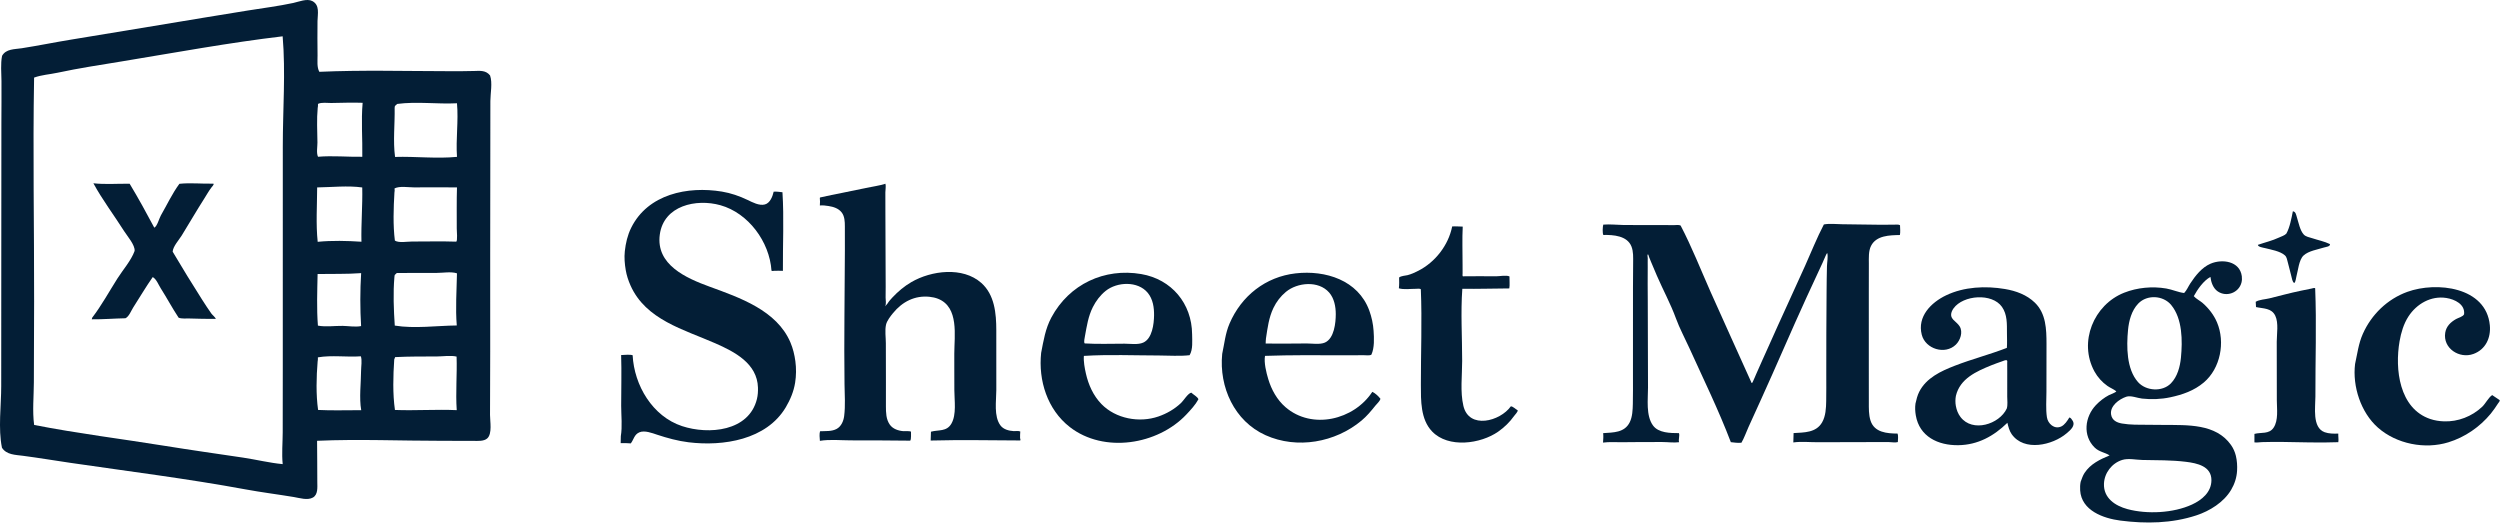 <svg width="2449" height="512" viewBox="0 0 2449 512" fill="none" xmlns="http://www.w3.org/2000/svg">
<path fill-rule="evenodd" clip-rule="evenodd" d="M2.019 54.696C5.914 47.763 14.225 48.358 21.21 47.273C37.458 44.752 53.575 41.41 69.812 38.782C127.529 29.452 185.157 19.557 242.886 10.279C257.681 7.901 272.627 6.053 287.283 2.902C292.628 1.751 300.649 -1.686 305.869 1.005C313.509 4.942 311.146 13.67 311.029 20.63C310.841 31.917 310.991 43.224 311.07 54.511C311.104 59.54 310.306 65.9 312.817 70.346C354.177 68.497 395.97 69.675 437.372 69.724C446.424 69.736 455.464 69.875 464.505 69.536C470.459 69.314 476.082 68.825 480.079 73.944C482.579 81.219 480.407 91.31 480.366 98.977C480.256 118.029 480.32 137.089 480.302 156.141C480.238 218.872 480.128 281.603 480.211 344.334C480.237 365.042 480.106 385.747 480.027 406.455C480.004 412.579 482.368 424.822 477.347 429.422C474.035 432.455 467.866 431.898 463.741 431.879C453.703 431.834 443.665 431.819 433.627 431.823C392.752 431.846 351.422 429.986 310.608 431.8C310.792 445.29 310.739 458.806 310.83 472.306C310.86 477.263 311.658 484.437 306.569 487.365C301.285 490.402 293.422 487.813 287.878 486.891C272.161 484.275 256.33 482.318 240.658 479.427C183.787 468.945 126.137 461.745 68.931 453.393C53.424 451.127 37.985 448.523 22.441 446.487C15.09 445.523 6.366 445.587 1.917 438.586C-1.933 419.768 1.209 397.422 1.194 378.212C1.164 337.439 1.164 296.666 1.262 255.892C1.371 210.731 1.3 165.565 1.364 120.404C1.386 106.707 1.552 93.007 1.443 79.311C1.375 71.256 0.472 62.637 2.019 54.696ZM33.401 76.014C32.099 149.106 33.54 222.331 33.416 295.442C33.371 321.785 33.243 348.124 33.168 374.467C33.126 388.107 31.628 402.774 33.435 416.279C76.049 424.649 119.313 429.934 162.183 436.866C187.456 440.954 212.798 444.507 238.117 448.286C250.952 450.201 264.068 453.472 276.933 454.662C275.879 444.432 276.933 433.701 276.944 423.418C276.974 402.097 277.016 380.771 277.016 359.445C277.016 287.309 277.08 215.168 277.031 143.032C277.008 107.596 279.88 70.861 276.888 35.572C224.168 41.82 171.724 51.527 119.34 60.138C98.402 63.578 77.189 66.77 56.447 71.23C48.787 72.879 40.793 73.308 33.401 76.014ZM311.225 105.68C310.167 116.851 310.818 128.357 310.961 139.569C311.01 143.672 309.761 149.859 311.522 153.559C325.896 152.336 340.496 153.811 354.907 153.582C355.216 136.11 353.68 118.085 355.246 100.7C345.039 100.301 334.688 100.764 324.47 100.896C320.563 100.949 314.966 100.012 311.5 101.784C311.436 104.799 311.586 103.504 311.225 105.68ZM310.687 183.594C310.641 201.144 309.358 219.429 311.206 236.882C325.06 235.5 340.187 235.877 354.072 236.803C353.658 219.083 355.257 201.351 354.858 183.632C340.748 181.637 324.944 183.402 310.687 183.594ZM311.123 268.426C310.799 285.216 310.118 302.225 311.424 318.981C319.212 320.453 327.849 319.098 335.768 319.233C341.425 319.335 348.208 320.562 353.737 319.421C352.702 302.62 352.736 284.354 353.774 267.553C339.713 268.629 325.222 268.159 311.123 268.426ZM311.157 354.101C309.904 369.269 309.478 386.499 311.601 401.585C325.617 402.334 339.822 401.724 353.85 401.811C351.723 389.815 353.646 375.381 353.714 363.145C353.74 358.885 354.817 353.07 353.515 349.031C339.717 350.036 325.012 347.71 311.409 350.062C311.353 353.171 311.488 351.831 311.157 354.101ZM386.595 105.68C386.896 121.582 384.886 137.947 386.99 153.732C406.975 153.111 427.831 155.629 447.669 153.661C446.431 136.279 449.25 118.458 447.651 101.16C428.339 102.146 408.289 99.266 389.116 101.811C386.414 104.479 386.922 103.026 386.595 105.68ZM386.395 188.513C385.496 203.595 384.905 220.678 386.828 235.688C390.652 238.161 398.876 236.607 403.517 236.607C417.951 236.618 432.449 236.242 446.868 236.72C448.418 236.317 447.432 225.756 447.44 223.9C447.489 210.46 447.233 197.001 447.658 183.564C433.574 183.436 419.483 183.571 405.398 183.556C399.738 183.549 391.582 182.028 386.489 184.561C386.617 187.599 386.723 186.285 386.395 188.513ZM386.376 271.32C385.006 286.857 385.68 303.399 386.715 318.94C405.843 322.12 428.049 319.034 447.459 318.827C446.07 302.127 447.342 284.52 447.647 267.756C442.054 265.859 433.909 267.331 427.985 267.338C414.883 267.346 401.785 267.293 388.691 267.462C386.207 269.969 386.764 268.576 386.376 271.32ZM386.192 352.106C385.13 368.004 384.6 385.803 386.888 401.592C407.028 402.379 427.277 400.862 447.414 401.78C446.228 384.396 447.858 366.728 447.271 349.31C441.474 347.936 433.988 349.174 427.985 349.189C414.345 349.223 400.72 349.148 387.103 349.821C386.802 350.585 386.497 351.346 386.192 352.106Z" fill="#031E36"/>
<path fill-rule="evenodd" clip-rule="evenodd" d="M90.328 311.181C99.523 299.167 106.964 285.523 115.068 272.745C120.45 264.258 128.44 255.285 131.865 245.853C132.49 240.158 124.613 231.193 121.639 226.492C111.831 210.978 100.163 195.595 91.484 179.535C103.054 180.864 115.339 179.795 127.014 180.002C135.49 194.033 143.462 208.614 151.151 223.041C153.978 221.701 155.965 213.849 157.565 211.076C163.466 200.861 168.736 189.52 175.74 180.055C186.711 178.895 198.014 180.198 209.038 179.893C210.152 180.476 207.416 183.265 206.983 183.837C204.375 187.266 202.278 191.116 199.96 194.745C192.398 206.563 185.39 218.75 178.017 230.689C175.277 235.122 169.503 241.302 169.134 246.542C178.469 262.319 188.153 278.108 198.018 293.592C200.935 298.173 203.923 302.742 207.07 307.172C208.127 308.659 210.901 310.71 211.364 312.4C202.813 312.396 194.137 312.306 185.571 311.986C182.285 311.862 178.051 312.426 174.991 311.233C168.762 301.854 163.44 291.82 157.392 282.305C155.227 278.895 153.199 273.366 149.615 271.42C142.878 281.055 136.871 291.285 130.514 301.184C128.471 304.368 126.404 310.119 122.87 311.771C111.944 311.967 100.72 312.927 89.895 312.795C90.038 312.257 90.182 311.719 90.328 311.181Z" fill="#031E36"/>
<path fill-rule="evenodd" clip-rule="evenodd" d="M1570.57 220.044C1577.01 219.482 1583.71 220.318 1590.18 220.402C1601.7 220.549 1613.23 220.436 1624.75 220.468C1629.79 220.481 1634.84 220.521 1639.89 220.534C1641.84 220.538 1644.6 220.042 1646.34 220.936C1657.35 241.986 1666.13 264.408 1675.77 286.123C1688.99 315.888 1702.59 345.486 1715.9 375.202C1716.56 375.49 1717.2 373.601 1717.47 373.048C1718.5 370.928 1719.36 368.73 1720.3 366.567C1724.31 357.316 1728.56 348.172 1732.65 338.95C1744.3 312.627 1756.55 286.583 1768.3 260.303C1774.31 246.856 1779.86 232.932 1786.66 219.877C1792.29 218.776 1798.84 219.631 1804.57 219.66C1816.79 219.72 1829.01 220.112 1841.23 220.154C1845.82 220.169 1850.4 220.11 1854.98 220.093C1856.84 220.088 1859.64 219.652 1861.26 220.599C1861.35 223.646 1861.73 227.254 1861.14 230.227C1851.07 230.447 1838.04 230.549 1832.83 240.945C1830.29 246.014 1830.72 252.83 1830.73 258.34C1830.76 267.664 1830.68 276.988 1830.68 286.314C1830.67 314.075 1830.69 341.837 1830.69 369.599C1830.69 377.691 1830.7 385.785 1830.71 393.877C1830.72 399.932 1830.5 406.261 1832.39 412.093C1836.16 423.693 1848.46 424.65 1858.89 424.732C1859.72 427.193 1859.18 430.486 1859.13 433.058C1856.67 433.821 1853.01 433.079 1850.43 433.072C1844.3 433.053 1838.16 433.07 1832.03 433.072C1814.99 433.075 1797.96 433.091 1780.92 433.202C1773.06 433.255 1764.52 432.307 1756.74 433.418C1756.87 430.376 1756.96 427.293 1757 424.249C1767.36 423.604 1779.04 423.995 1784.95 413.708C1788.47 407.59 1788.84 399.707 1788.95 392.822C1789.1 384.132 1789.02 375.442 1789.02 366.75C1789.04 339.713 1789.05 312.672 1789.32 285.635C1789.4 277.34 1789.46 269.021 1789.69 260.731C1789.8 256.86 1790.85 251.806 1790.05 248.049C1789.53 247.842 1788.66 249.964 1788.44 250.43C1787.32 252.798 1786.38 255.239 1785.29 257.621C1780.18 268.764 1774.95 279.848 1769.84 290.991C1754.56 324.303 1740.27 358.043 1725.08 391.389C1720.95 400.46 1716.82 409.532 1712.71 418.614C1710.49 423.539 1708.63 429.04 1705.91 433.689C1702.77 434.052 1698.66 433.562 1695.53 433.151C1683.6 401.802 1668.66 371.308 1654.81 340.76C1650.48 331.212 1645.31 321.661 1641.72 311.82C1636.52 297.597 1629.09 283.954 1623.08 270.043C1621.12 265.51 1619.2 260.973 1617.31 256.419C1616.66 254.876 1616.08 253.286 1615.42 251.758C1615.05 250.909 1614.59 248.488 1614.13 249.296C1613.55 250.324 1614.17 251.656 1614.12 252.837C1614 255.779 1614.15 258.737 1614.11 261.683C1613.97 272.724 1614.1 283.772 1614.15 294.813C1614.27 323.117 1614.34 351.416 1614.39 379.72C1614.41 391.098 1612.18 406.941 1619.23 416.733C1624.65 424.259 1636.38 424.259 1644.73 424.304C1645.61 427.056 1643.99 430.45 1644.82 433.198C1639.6 433.87 1633.69 433.011 1628.41 433.011C1615.21 433.007 1602 433 1588.79 433.193C1582.73 433.282 1576.35 432.733 1570.33 433.562C1570.57 430.643 1570.78 427.221 1570.45 424.31C1580.41 423.572 1591.4 424.028 1596.53 413.555C1599.16 408.196 1599.39 401.471 1599.53 395.61C1599.74 386.627 1599.65 377.634 1599.65 368.649C1599.67 339.626 1599.65 310.601 1599.67 281.578C1599.67 273.534 1599.82 265.491 1599.82 257.448C1599.83 252.111 1600.17 246.474 1598.16 241.424C1593.97 230.873 1580.43 229.978 1570.68 230.18C1569.61 228.868 1569.99 221.662 1570.57 220.044Z" fill="#031E36"/>
<path fill-rule="evenodd" clip-rule="evenodd" d="M1876.4 395.347C1877.33 391.295 1878.18 387.543 1880.08 383.786C1886.99 370.19 1901.32 363.55 1914.87 358.289C1931.66 351.77 1949.18 347.26 1965.94 340.784C1966.28 335.918 1966.02 330.938 1966.01 326.056C1965.99 317.313 1966.39 308.133 1961.14 300.637C1951.45 286.799 1923.19 288.987 1913.73 302.019C1913.02 302.996 1912.39 304.08 1911.96 305.214C1909.13 312.7 1916.47 314.468 1919.7 319.747C1923.12 325.344 1920.28 333.366 1915.98 337.578C1905.45 347.896 1886.15 341.93 1882.56 327.921C1877.98 310.079 1891.66 296.331 1906.45 289.278C1924.07 280.876 1945.06 279.909 1964.08 283.121C1974.82 284.934 1985.48 288.796 1993.42 296.554C2004.33 307.222 2004.72 322.536 2004.75 336.76C2004.8 352.437 2004.7 368.113 2004.69 383.792C2004.69 391.961 2003.95 400.6 2005.15 408.699C2006.1 415.075 2012.45 420.829 2019.13 417.81C2022.56 416.256 2025.23 412.118 2027.11 409.002C2028.5 409.07 2029.58 410.905 2030.28 412.014C2033.45 417.024 2028.14 421.359 2024.44 424.499C2010.65 436.202 1982.77 442.631 1970.62 425.283C1968.33 422.016 1967.36 417.99 1966.44 414.17C1953.03 427.232 1937.53 435.848 1918.32 436.112C1898.57 436.384 1880.2 427.7 1876.69 406.757C1876.06 402.991 1875.86 399.141 1876.4 395.347ZM1916.01 387.719C1915.39 390.926 1915.35 394.439 1915.95 397.653C1916.68 401.635 1918.07 405.309 1920.55 408.556C1932.26 423.905 1958.55 415.75 1965.85 400.178C1966.92 396.616 1966.27 392.219 1966.28 388.526C1966.31 380.322 1966.31 372.117 1966.29 363.913C1966.28 361.114 1966.31 358.316 1966.26 355.52C1966.25 354.704 1966.74 353.126 1965.54 352.832C1964.52 352.582 1962.28 353.593 1961.31 353.94C1957.74 355.219 1954.16 356.429 1950.65 357.862C1935.98 363.847 1920.02 370.898 1916.01 387.719Z" fill="#031E36"/>
<path fill-rule="evenodd" clip-rule="evenodd" d="M2038.21 471.964C2039.37 468.983 2040.23 465.998 2042.02 463.282C2047.95 454.308 2057.16 450.07 2066.58 446.093C2061.79 443.093 2056.32 442.705 2051.98 438.469C2039.98 426.765 2042.28 408.236 2053.23 396.752C2056.86 392.936 2061.22 389.577 2065.87 387.095C2067.42 386.266 2072.31 384.716 2073.14 383.328C2070.61 381.256 2067.15 379.952 2064.42 378.036C2059.27 374.424 2054.75 369.425 2051.73 363.891C2035.97 335.025 2050.96 298.537 2080.82 286.735C2093.68 281.655 2108.42 280.297 2122.05 282.614C2127.96 283.619 2133.7 286.347 2139.58 287.034C2142.08 284.509 2143.64 280.631 2145.6 277.663C2150.57 270.103 2156.93 261.961 2165.45 258.312C2176.92 253.4 2194.08 255.774 2196.08 270.551C2196.36 272.62 2196.27 274.782 2195.75 276.807C2193.19 286.826 2181.04 291.359 2172.47 285.44C2167.94 282.306 2165.98 276.506 2165.35 271.269C2158.52 274.965 2152.7 283.436 2149.04 290.117C2151.31 292.745 2155.14 294.575 2157.82 296.926C2163.73 302.116 2168.7 308.531 2171.78 315.792C2180.04 335.235 2175.15 360.927 2158.82 374.697C2149.29 382.73 2138.02 386.626 2126 389.187C2116.98 391.11 2107.49 391.452 2098.33 390.449C2093.87 389.961 2087.28 387.154 2082.94 388.625C2075.82 391.034 2066.67 397.756 2068.03 406.12C2068.95 411.789 2073.63 414 2078.73 414.878C2086.89 416.285 2095.39 416.082 2103.64 416.122C2109.01 416.148 2114.37 416.199 2119.74 416.252C2142.66 416.481 2170.58 414.818 2185.47 435.872C2187.72 439.052 2189.35 442.733 2190.26 446.521C2191.4 451.293 2191.71 456.21 2191.44 461.103C2191.07 467.789 2189.03 474.09 2185.62 479.842C2178.39 492.051 2164.7 500.539 2151.5 504.871C2127.42 512.774 2102.07 513.173 2077.15 509.967C2060.42 507.811 2038.93 500.156 2037.72 480.329C2037.55 477.544 2037.65 474.7 2038.21 471.964ZM2061.04 473.903C2060.54 487.876 2071.99 495.483 2084.07 498.733C2103.31 503.906 2129.05 502.645 2147.24 494.264C2157.02 489.761 2166.21 482.136 2166.31 470.501C2166.44 456.665 2152.26 453.719 2141.24 452.375C2127.16 450.66 2112.76 450.861 2098.6 450.583C2092.44 450.46 2084.84 448.692 2078.89 450.564C2068.71 453.765 2061.42 463.35 2061.04 473.903ZM2084.6 323.403C2083.1 339.437 2083.03 361.394 2094.35 374.237C2102.11 383.044 2118.15 384.186 2126.59 375.564C2133 369.02 2135.59 359.238 2136.45 350.372C2138.03 333.942 2138.04 312.279 2126.91 298.787C2119.04 289.243 2103.25 288.38 2094.62 297.376C2088.07 304.202 2085.46 314.202 2084.6 323.403Z" fill="#031E36"/>
<path fill-rule="evenodd" clip-rule="evenodd" d="M2208.45 425.042C2215.01 423.274 2222.71 425.566 2227.15 419.047C2232.12 411.756 2230.39 400.418 2230.38 392.112C2230.36 372.993 2230.27 353.873 2230.3 334.755C2230.32 327.125 2232.24 316.398 2228.88 309.331C2225.19 301.564 2217.03 302.393 2210 300.803C2209.84 299.071 2209.73 297.374 2209.69 295.636C2213.22 293.459 2219 293.276 2223.07 292.276C2233.35 289.749 2243.6 286.944 2253.97 284.788C2257.44 284.067 2260.91 283.376 2264.38 282.67C2265.36 282.471 2267.1 281.737 2267.94 282.358C2269.39 317.644 2268.05 353.195 2268.17 388.51C2268.21 398.748 2264.8 418.867 2277.22 423.393C2281.28 424.873 2286.32 424.932 2290.59 424.72C2290.41 427.48 2291.1 430.442 2290.6 433.164C2271.79 433.919 2252.69 433.09 2233.85 432.891C2227.94 432.831 2222.01 432.996 2216.09 433.092C2213.67 433.134 2210.79 433.758 2208.44 433.344C2208.44 430.578 2208.49 427.807 2208.45 425.042Z" fill="#031E36"/>
<path fill-rule="evenodd" clip-rule="evenodd" d="M2211.8 239.861C2218.73 237.427 2225.9 235.828 2232.58 232.669C2234.92 231.558 2237.85 230.768 2239.69 228.875C2243.05 222.985 2244.75 213.657 2246.08 207C2248.89 207.204 2249.27 210.454 2250.05 212.9C2251.71 218.06 2253.03 225.731 2256.81 229.799C2258.83 231.968 2262.39 232.462 2265.08 233.365C2270.68 235.245 2277.18 236.502 2282.44 239.131C2282.8 241.588 2278.45 241.855 2276.6 242.447C2270.46 244.423 2261.4 245.758 2256.56 250.289C2252.02 254.54 2251.2 264.849 2249.61 270.611C2249.27 271.852 2248.7 276.794 2247.47 277.143C2245.7 276.794 2244.94 271.818 2244.5 270.196C2243.31 265.755 2242.33 261.279 2241.09 256.846C2240.45 254.544 2240.17 251.887 2238.32 250.185C2233.75 245.985 2224.45 244.489 2218.6 242.992C2216.77 242.525 2212.02 241.959 2211.8 239.861Z" fill="#031E36"/>
<path fill-rule="evenodd" clip-rule="evenodd" d="M2307.03 356.558C2309.28 346.477 2310.35 336.702 2314.62 327.085C2323.05 308.115 2338.66 292.997 2358.23 285.897C2386.74 275.558 2435.45 280.975 2439.04 318.607C2440.21 330.842 2434.98 342.362 2422.95 346.742C2409.18 351.752 2392.88 341.183 2395.35 325.877C2396.37 319.631 2400.66 315.554 2405.94 312.548C2408.19 311.264 2412.59 310.307 2413.8 307.895C2415.02 298.077 2404.63 293.197 2396.49 291.901C2381.42 289.499 2367.32 297.632 2359.28 310.068C2354.59 317.323 2352.09 325.853 2350.62 334.298C2345.88 361.546 2350.23 400.126 2380.62 410.432C2385 411.916 2389.53 412.599 2394.14 412.762C2407.88 413.249 2421.43 407.96 2431.45 398.574C2434.88 395.361 2437.59 389.522 2441.35 387.023C2443.82 388.666 2446.22 390.41 2448.72 391.986C2448.97 393.088 2447.64 394.358 2447.08 395.21C2444.83 398.655 2442.57 402.054 2439.95 405.236C2429.2 418.274 2414.61 428.306 2398.45 433.279C2375.32 440.396 2347.6 434.92 2329.45 418.929C2312.7 404.169 2304.34 378.475 2307.03 356.558Z" fill="#031E36"/>
<path fill-rule="evenodd" clip-rule="evenodd" d="M608.159 427.287C609.729 417.779 608.518 407.09 608.509 397.459C608.493 380.943 609.013 364.305 608.467 347.807C611.886 347.78 616.486 347.024 619.73 347.978C621.243 377.528 639.238 407.916 668.165 417.43C694.238 426.008 733.667 422.674 741.495 390.859C742.388 387.225 742.614 383.402 742.498 379.673C741.77 356.032 719.736 344.66 700.724 336.306C669.825 322.73 632.629 313.296 617.648 279.639C615.514 274.841 613.846 269.768 612.969 264.583C611.943 258.506 611.403 252.33 612.063 246.178C612.916 238.224 614.712 230.392 618.283 223.178C634.67 190.047 673.705 182.177 707.198 187.682C715.864 189.107 724.389 192.06 732.301 195.859C737.088 198.157 743.797 201.78 749.277 200.288C754.442 198.879 756.832 192.413 757.886 187.78C760.635 187.509 763.746 188.049 766.497 188.32C768.106 213.794 766.742 239.794 766.931 265.321C764.079 265.148 761.177 265.25 758.321 265.299C757.509 265.313 756.214 265.757 755.745 265.084C753.845 236.842 733.108 208.703 705.738 201.036C682.018 194.391 650.193 201.307 646.333 229.789C642.331 259.324 672.029 272.372 695.037 280.789C724.677 291.633 760.99 304.02 774.331 335.519C776.81 341.371 778.297 347.546 779.143 353.83C780.073 360.736 780.004 368.009 778.904 374.893C777.538 383.461 774.168 391.552 769.747 398.983C750.76 430.902 708.44 437.4 674.604 433.265C664.097 431.98 653.786 429.165 643.764 425.853C638.856 424.23 631.459 421.312 626.353 423.49C621.206 425.686 620.886 430.539 617.922 434.346C614.58 434.036 611.346 434.054 608.008 434.064C607.979 431.799 608.028 429.55 608.159 427.287Z" fill="#031E36"/>
<path fill-rule="evenodd" clip-rule="evenodd" d="M803.465 193.411C818.321 190.099 833.353 187.416 848.236 184.154C854.514 182.777 861.284 181.966 867.388 180C868.008 182.539 867.325 185.821 867.297 188.456C867.227 194.916 867.321 201.384 867.333 207.843C867.374 228.574 867.449 249.307 867.566 270.038C867.606 277.175 867.662 284.312 867.541 291.448C867.503 293.748 868.424 298.202 867.017 299.929C866.824 300.379 869.128 297.875 869.527 297.211C870.791 295.11 872.474 293.253 874.144 291.475C879.637 285.625 885.774 280.413 892.721 276.372C912.245 265.01 943.077 261.003 961.261 277.128C974.376 288.763 975.956 307.151 975.974 323.521C975.997 343.069 975.976 362.617 975.991 382.166C975.997 392.683 973.358 407.817 980.057 416.764C983.019 420.722 988.374 422.051 993.07 422.319C994.882 422.423 997.869 421.839 999.482 422.708C999.437 424.774 999.091 427.019 999.268 429.068C999.313 429.598 999.915 431.044 999.437 431.478C970.163 431.345 940.956 430.766 911.682 431.553C911.831 428.693 911.963 425.763 911.965 422.9C919.449 420.824 927.272 423.081 931.958 415.049C937.176 406.104 934.878 392.065 934.878 382.17C934.878 375.374 934.845 368.577 934.833 361.781C934.823 356.682 934.823 351.584 934.827 346.486C934.845 328.924 939.631 300.969 918.98 292.706C916.358 291.658 913.389 291.032 910.587 290.743C896.09 289.246 883.919 295.604 874.888 306.619C872.372 309.69 868.832 314.159 867.949 318.095C866.697 323.669 867.778 330.592 867.776 336.301C867.774 349.102 867.845 361.902 867.851 374.703C867.855 382.461 867.796 390.222 867.841 397.983C867.878 404.206 867.927 410.625 871.617 415.924C874.6 420.206 879.99 421.986 884.989 422.374C887.275 422.551 890.256 421.986 892.411 422.788C892.33 424.729 892.817 430.22 891.655 431.678C872.266 431.451 852.879 431.362 833.488 431.38C823.719 431.388 812.808 430.226 803.173 431.855C802.935 429.092 802.507 425.092 803.31 422.453C808.634 422.176 814.804 422.796 819.653 420.12C824.151 417.639 826.324 412.415 826.944 407.533C828.237 397.359 827.426 386.499 827.289 376.263C826.704 332.735 827.517 289.095 827.646 245.555C827.668 237.648 827.64 229.743 827.627 221.835C827.619 217.2 827.466 211.836 824.444 208.021C821.315 204.067 816.405 202.564 811.607 201.814C808.862 201.384 805.898 200.988 803.126 201.29C803.294 198.843 803.394 196.302 803.102 193.868C803.222 193.715 803.345 193.562 803.465 193.411Z" fill="#031E36"/>
<path fill-rule="evenodd" clip-rule="evenodd" d="M1019.9 345.694C1022.26 333.57 1024.01 322.027 1029.97 310.918C1047.43 278.414 1081.87 262.287 1117.99 268.475C1147.69 273.565 1167.55 297.348 1167.79 327.365C1167.84 333.6 1168.75 342.505 1165.3 347.959C1155.51 349.085 1145.13 348.247 1135.27 348.231C1110.81 348.192 1086.2 347.113 1061.77 348.643C1061.31 354.017 1062.54 360.551 1063.72 365.803C1066.22 376.916 1070.96 387.56 1078.99 395.824C1092.95 410.189 1116.06 414.455 1134.76 407.995C1143.09 405.118 1150.59 400.767 1157 394.709C1159.59 392.268 1163.62 385.356 1166.97 384.622C1168.69 386.359 1173.33 388.842 1173.97 391.12C1171.04 396.579 1166.36 401.591 1162.13 406.078C1134.13 435.771 1081.42 444.327 1047.97 418.325C1026.02 401.258 1017.04 372.738 1019.9 345.694ZM1062.8 329.365C1062.57 331.268 1061.48 334.793 1062.52 336.414C1075.44 337.214 1088.65 336.659 1101.6 336.675C1107.14 336.684 1114.72 337.923 1119.9 335.611C1128.8 331.645 1130.39 317.292 1130.52 309.016C1130.63 301.284 1129.43 293.019 1124.34 286.855C1114.61 275.066 1094.27 275.991 1083.1 284.967C1077.78 289.239 1073.61 294.783 1070.55 300.851C1065.98 309.929 1064.61 319.523 1062.8 329.365Z" fill="#031E36"/>
<path fill-rule="evenodd" clip-rule="evenodd" d="M1197.26 346.708C1199.46 336.594 1200.28 326.705 1204.44 316.997C1216.05 289.888 1239.71 271.143 1269.26 267.782C1298.47 264.461 1330.43 274.432 1341.36 304.22C1343.66 310.5 1345.14 317.378 1345.57 324.062C1346.04 331.36 1346.52 340.597 1343.43 347.413C1341.84 348.555 1338.04 347.939 1336.09 347.97C1329.3 348.07 1322.5 348.049 1315.71 348.033C1290.21 347.97 1264.68 347.705 1239.2 348.61C1238.03 355.292 1240.46 364.971 1242.38 371.356C1245.49 381.724 1250.97 391.65 1259.22 398.799C1285.22 421.314 1326.34 411.386 1344.31 383.837C1347.17 385.123 1350.5 388.235 1352.33 390.737C1351.48 393.32 1348.88 395.382 1347.23 397.465C1343.06 402.72 1338.84 407.757 1333.66 412.075C1308.09 433.402 1270.66 440.245 1239.72 426.31C1209.16 412.55 1194.08 379.163 1197.26 346.708ZM1240.15 331.413C1239.94 333.121 1239.9 334.822 1239.85 336.541C1253.21 336.769 1266.64 336.49 1280.02 336.455C1285.23 336.441 1293.02 337.736 1297.9 335.572C1307.03 331.525 1308.52 316.134 1308.52 307.701C1308.52 300.391 1307 292.243 1302.05 286.572C1291.63 274.66 1270.93 276.575 1259.68 285.922C1254.48 290.234 1250.36 295.589 1247.45 301.677C1242.9 311.206 1241.73 321.136 1240.15 331.413Z" fill="#031E36"/>
<path fill-rule="evenodd" clip-rule="evenodd" d="M1370.57 271.837C1372.63 270.165 1376.24 270.179 1378.78 269.551C1382.36 268.668 1386.03 266.957 1389.31 265.291C1405.97 256.813 1418.84 240.29 1422.56 221.823C1425.98 221.576 1429.47 221.945 1432.89 221.986C1432.25 234.183 1432.77 246.575 1432.73 258.801C1432.73 261.76 1432.75 264.716 1432.76 267.673C1432.77 268.395 1432.47 270.144 1432.99 270.67C1443.85 270.46 1454.73 270.642 1465.59 270.658C1469.04 270.664 1475.63 269.304 1478.68 270.782C1478.56 274.585 1479.16 278.79 1478.52 282.537C1463.19 282.59 1447.81 283.139 1432.49 282.89C1430.81 306.219 1432.35 330.225 1432.34 353.621C1432.34 367.723 1430.28 383.801 1433.54 397.611C1439.02 420.863 1469.51 412.772 1479.96 398.099C1481.73 397.728 1484.86 401.029 1486.66 401.869C1487.34 402.984 1483.95 406.455 1483.23 407.466C1478.98 413.461 1473.65 418.628 1467.64 422.837C1450.5 434.847 1418.84 439.304 1402.9 422.667C1391.47 410.729 1391.92 392.302 1391.89 376.85C1391.83 345.783 1393.13 314.457 1391.85 283.422C1391.05 282.415 1388.02 282.937 1386.77 282.929C1381.81 282.894 1375.05 283.9 1370.34 282.421C1370.74 278.971 1370.66 275.313 1370.57 271.837Z" fill="#031E36"/>
</svg>

